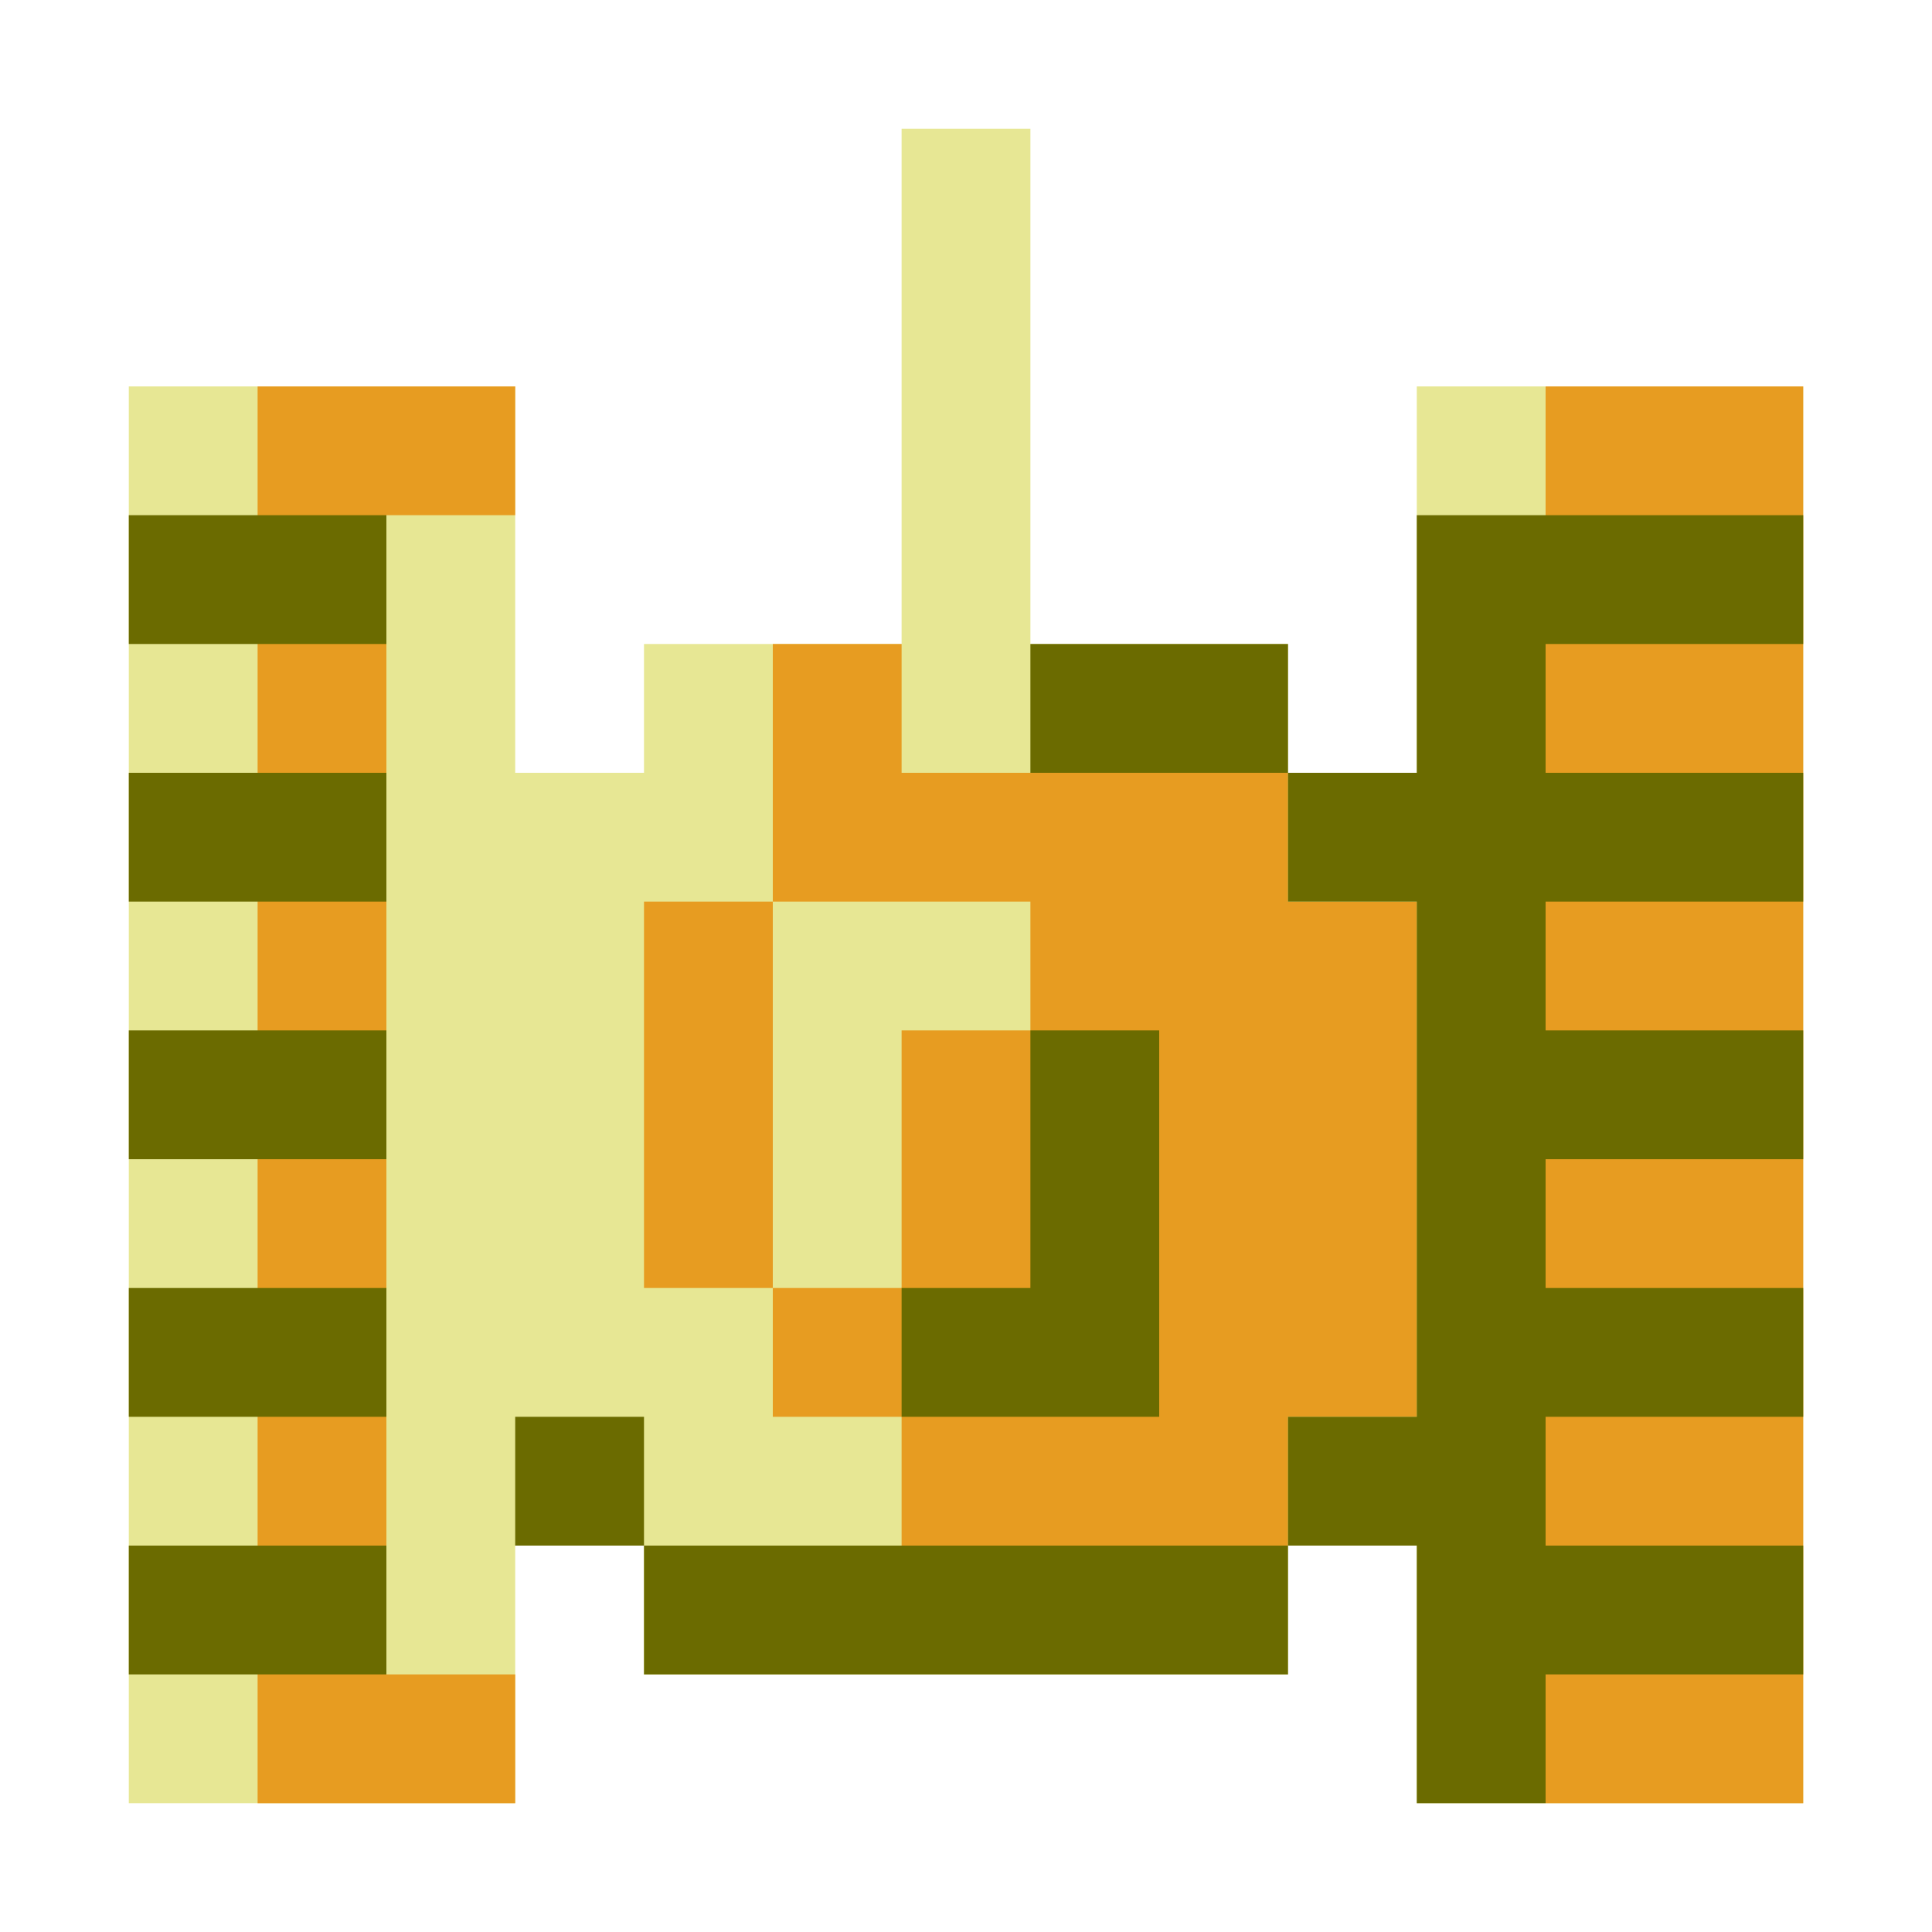 <svg width="15" height="15" viewBox="0 0 15 15" fill="none" xmlns="http://www.w3.org/2000/svg">
<path d="M7 5V1H8V5H10V6H11V3H14V14H11V12H10V13H5V12H4V14H1V3H4V6H5V5H7Z" fill="#E7E794"/>
<path d="M12 14V3H14V14H12Z" fill="#E79C21"/>
<path d="M2 14V3H4V4H3V13H4V14H2Z" fill="#E79C21"/>
<path fill-rule="evenodd" clip-rule="evenodd" d="M7 11V12H10V11H11V7H10V6H7V5H6V7H5V10H6V11H7ZM6 10H7V8H8V7H6V10Z" fill="#E79C21"/>
<path d="M14 4V5H12V6H14V7H12V8H14V9H12V10H14V11H12V12H14V13H12V14H11V12H10V13H5V12H4V11H5V12H10V11H11V7H10V6H8V5H10V6H11V4H14Z" fill="#6B6B00"/>
<path d="M7 11V10H8V8H9V11H7Z" fill="#6B6B00"/>
<path d="M1 4H3V5H1V4Z" fill="#6B6B00"/>
<path d="M1 6H3V7H1V6Z" fill="#6B6B00"/>
<path d="M1 8H3V9H1V8Z" fill="#6B6B00"/>
<path d="M1 10H3V11H1V10Z" fill="#6B6B00"/>
<path d="M1 12H3V13H1V12Z" fill="#6B6B00"/>
</svg>
